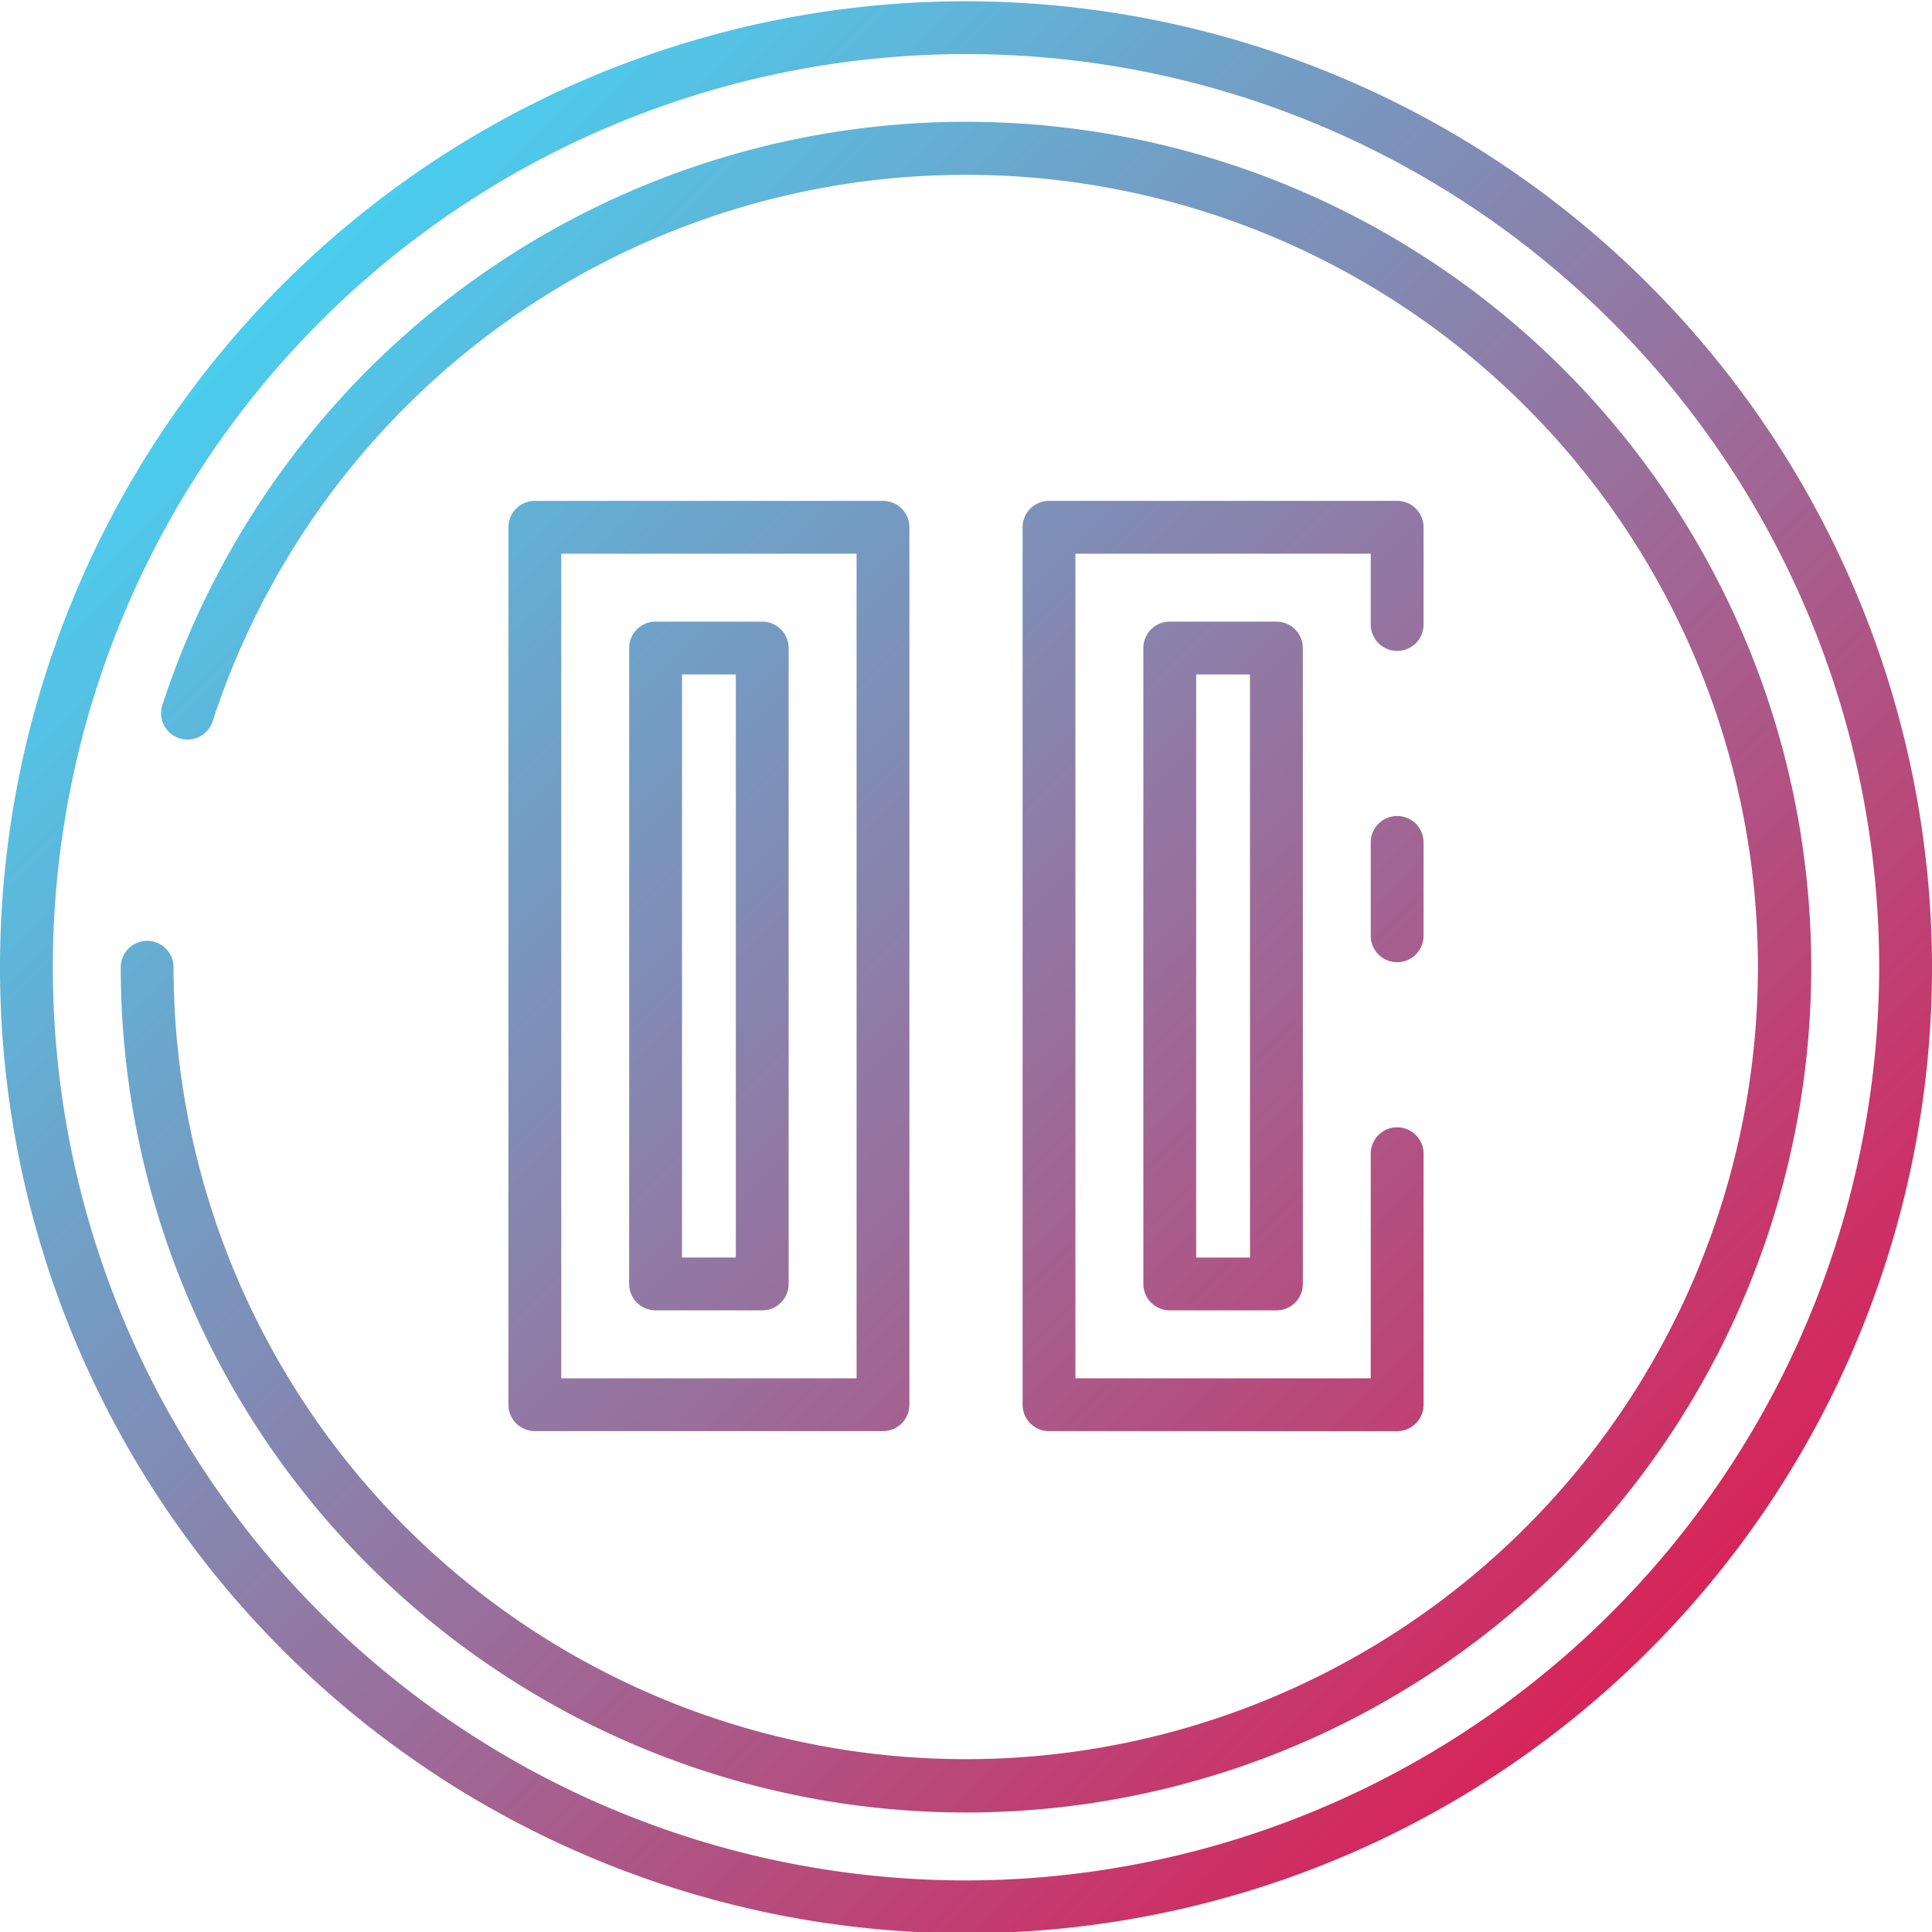 <svg height="512" viewBox="0 0 128 128" width="512" xmlns="http://www.w3.org/2000/svg" xmlns:xlink="http://www.w3.org/1999/xlink"><linearGradient id="a" gradientUnits="userSpaceOnUse" x1="109.234" x2="18.766" y1="109.317" y2="18.849"><stop offset="0" stop-color="#d7245a"/><stop offset="1" stop-color="#4aceef"/></linearGradient><path d="m64 .083a64 64 0 1 0 64 64 64.072 64.072 0 0 0 -64-64zm0 124.5a60.5 60.5 0 1 1 60.5-60.5 60.569 60.569 0 0 1 -60.5 60.5zm56-60.5a56 56 0 0 1 -112 0 1.75 1.75 0 0 1 3.5 0 52.483 52.483 0 1 0 2.593-16.31 1.75 1.75 0 1 1 -3.326-1.089 56 56 0 0 1 109.233 17.399zm-61.5 30.733a1.75 1.75 0 0 0 1.75-1.75v-58.132a1.75 1.75 0 0 0 -1.75-1.75h-23.066a1.75 1.75 0 0 0 -1.75 1.75v58.132a1.75 1.75 0 0 0 1.75 1.75zm-21.316-58.132h19.567v54.632h-19.567zm13.317 4.5h-7.067a1.75 1.75 0 0 0 -1.75 1.75v42.13a1.75 1.75 0 0 0 1.75 1.75h7.066a1.75 1.75 0 0 0 1.75-1.75v-42.129a1.75 1.75 0 0 0 -1.75-1.75zm-1.75 42.13h-3.567v-38.629h3.567zm45.564-27.5v6.186a1.75 1.75 0 0 1 -3.5 0v-6.187a1.75 1.75 0 1 1 3.5 0zm0-14.438a1.75 1.75 0 0 1 -3.5 0v-4.692h-19.566v54.632h19.566v-14.878a1.75 1.75 0 1 1 3.5 0v16.628a1.749 1.749 0 0 1 -1.75 1.75h-23.065a1.749 1.749 0 0 1 -1.75-1.75v-58.132a1.749 1.749 0 0 1 1.75-1.75h23.065a1.749 1.749 0 0 1 1.75 1.75zm-16.815-.191a1.749 1.749 0 0 0 -1.75 1.75v42.13a1.749 1.749 0 0 0 1.75 1.75h7.066a1.749 1.749 0 0 0 1.75-1.75v-42.13a1.749 1.749 0 0 0 -1.75-1.75zm5.316 42.13h-3.567v-38.63h3.566z" fill="url(#a)"/></svg>